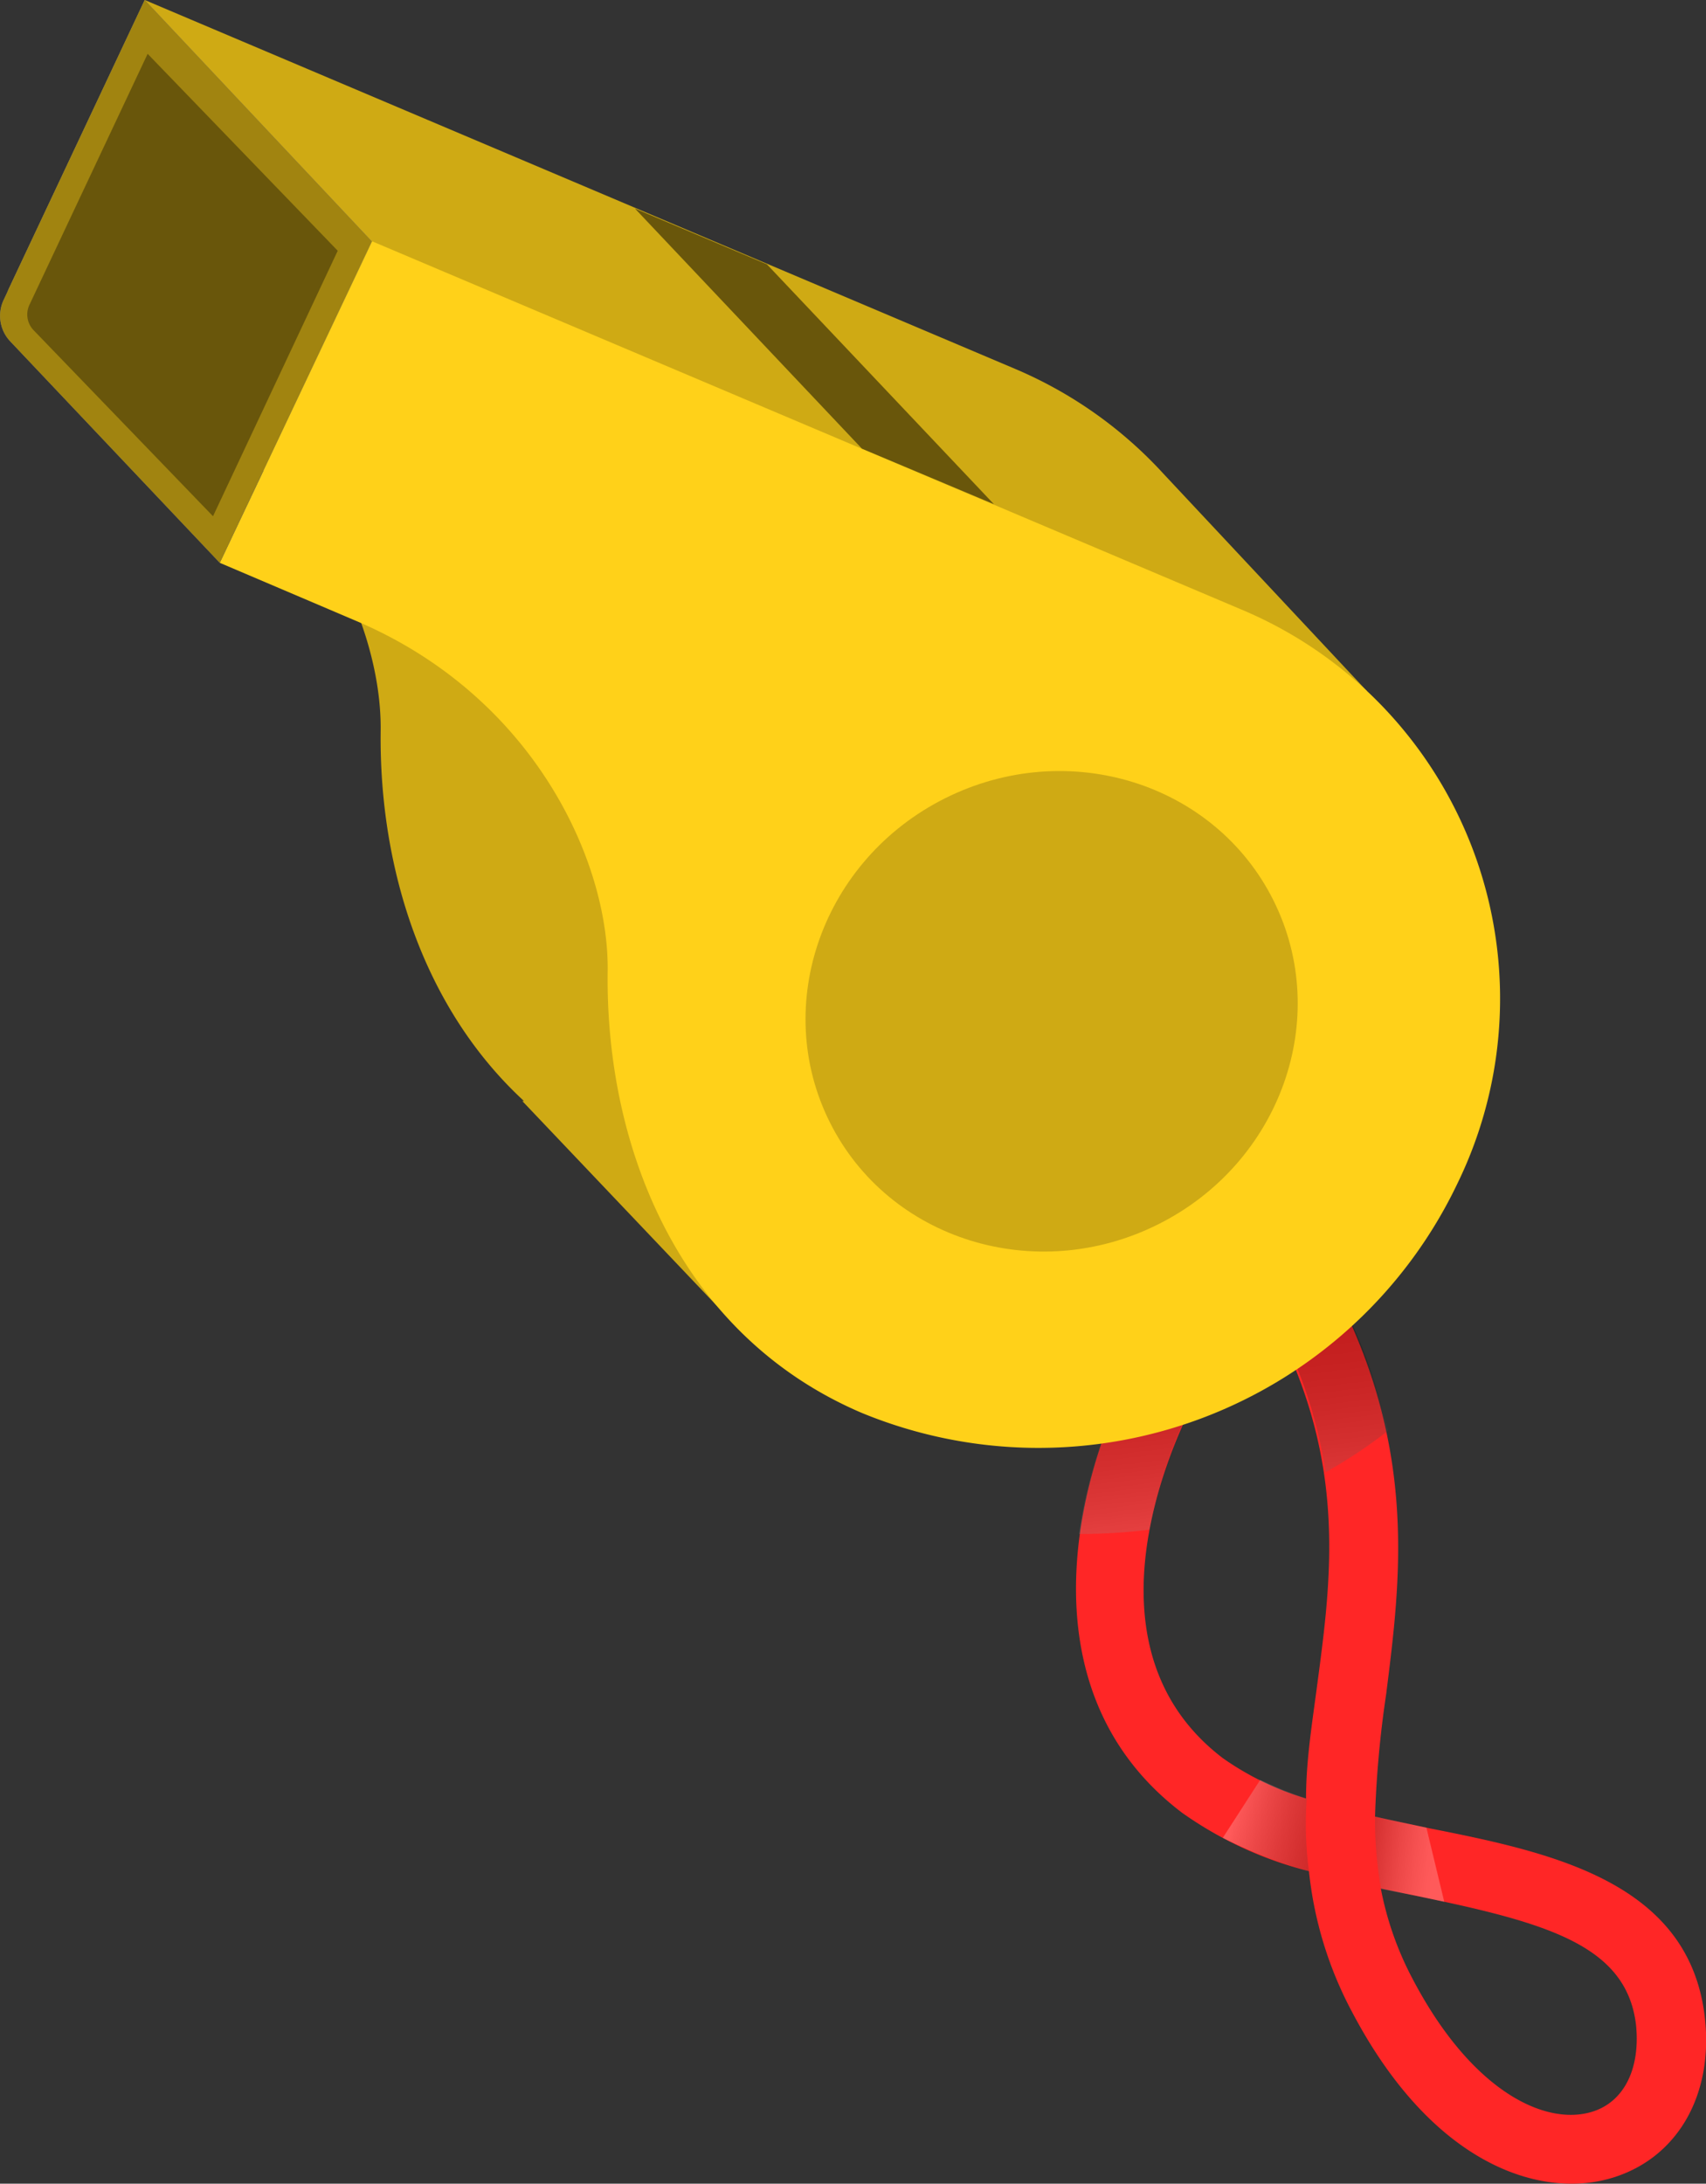 <svg xmlns="http://www.w3.org/2000/svg" xmlns:xlink="http://www.w3.org/1999/xlink" viewBox="0 0 70.72 90.48"><rect x="0" y="0" width="70.72" height="90.48" fill="#333333" stroke="none"/><defs><style>.cls-1{isolation:isolate;}.cls-2{fill:#ff2626;}.cls-3,.cls-6,.cls-7{opacity:0.24;mix-blend-mode:multiply;}.cls-4{fill:url(#linear-gradient);}.cls-5{fill:url(#linear-gradient-2);}.cls-6{fill:url(#linear-gradient-3);}.cls-7{fill:url(#linear-gradient-4);}.cls-8{fill:#cfaa14;}.cls-9{fill:#ffd119;}.cls-10{fill:#757575;}.cls-11{fill:#a18410;}.cls-12{fill:#69560b;}</style><linearGradient id="linear-gradient" x1="47.9" y1="66.62" x2="46.54" y2="54.86" gradientUnits="userSpaceOnUse"><stop offset="0" stop-color="#fff"/><stop offset="0.05" stop-color="#e7e7e7"/><stop offset="0.2" stop-color="#ababab"/><stop offset="0.35" stop-color="#777"/><stop offset="0.5" stop-color="#4c4c4c"/><stop offset="0.64" stop-color="#2b2b2b"/><stop offset="0.77" stop-color="#131313"/><stop offset="0.89" stop-color="#050505"/><stop offset="1"/></linearGradient><linearGradient id="linear-gradient-2" x1="56.21" y1="65.66" x2="54.84" y2="53.89" xlink:href="#linear-gradient"/><linearGradient id="linear-gradient-3" x1="51.19" y1="75.1" x2="57.07" y2="76.64" xlink:href="#linear-gradient"/><linearGradient id="linear-gradient-4" x1="59.5" y1="77.17" x2="55.96" y2="76.71" gradientUnits="userSpaceOnUse"><stop offset="0" stop-color="#fff"/><stop offset="0.09" stop-color="#f5f5f5"/><stop offset="0.23" stop-color="#dadada"/><stop offset="0.42" stop-color="#aeaeae"/><stop offset="0.64" stop-color="#707070"/><stop offset="0.89" stop-color="#232323"/><stop offset="1"/></linearGradient></defs><title>foul</title><g class="cls-1"><g id="Шар_2" data-name="Шар 2"><g id="Objects"><path class="cls-2" d="M65.14,90.48c-2.76,0-6.31-1.82-9.1-7.13a15.86,15.86,0,0,1-1.78-5.82A15.7,15.7,0,0,1,49,75.11c-6.9-5.24-4.2-14.58-1.8-18.79l2.48,1.41c-.23.4-5.59,10.07,1,15.11a11.86,11.86,0,0,0,3.46,1.68c0-1.59.26-3.15.46-4.69.6-4.48,1.21-9.12-1.68-14.83l2.54-1.29c3.29,6.5,2.59,11.81,2,16.5A43.49,43.49,0,0,0,57,75.27c.74.17,1.49.32,2.23.48,5.06,1,10.79,2.21,11.44,7.83.37,3.21-1.12,5.82-3.81,6.65A5.79,5.79,0,0,1,65.14,90.48Zm-7.9-12.23A13.35,13.35,0,0,0,58.56,82C61,86.65,64.05,88.1,66,87.5c1.33-.41,2-1.79,1.82-3.59-.39-3.33-3.73-4.25-9.18-5.37Z"/><g class="cls-3"><path class="cls-4" d="M47.65,63.38a19.8,19.8,0,0,1,2-5.65l-2.48-1.41a21,21,0,0,0-2.44,7.24A23.11,23.11,0,0,0,47.65,63.38Z"/><path class="cls-5" d="M55.49,53.71,53,55a19.47,19.47,0,0,1,1.95,6,19.69,19.69,0,0,0,2.59-1.72A23.09,23.09,0,0,0,55.49,53.71Z"/></g><path class="cls-6" d="M54.17,74.52a15.22,15.22,0,0,1-1.93-.77l-1.55,2.4a19.58,19.58,0,0,0,3.57,1.38A15,15,0,0,1,54.17,74.52Z"/><path class="cls-7" d="M58.65,78.54l1.22.26-.74-3.07L57,75.27a16.45,16.45,0,0,0,.25,3Z"/><path class="cls-8" d="M51,39.1a17.8,17.8,0,0,0,1.47-10.86l4.19.39-8.43-9h0a17.67,17.67,0,0,0-6.16-4.35L6,0,.38,11.93A1.54,1.54,0,0,0,1.17,14l4.2,1.78c7.38,3.14,10.47,10,10.41,14.5-.07,5.68,1.76,11.49,5.94,15.34l-.07,0,8.45,8.89-1.23-5.07A19.28,19.28,0,0,0,51,39.1Z"/><path class="cls-9" d="M51.47,25.26,15.43,10,9.11,23.32l5.66,2.41c7.39,3.14,10.48,10,10.42,14.5-.1,7.45,3.07,15.14,10.55,18.32a19.24,19.24,0,0,0,24.67-9.5A17.48,17.48,0,0,0,51.47,25.26Z"/><ellipse class="cls-8" cx="43.6" cy="41.9" rx="10.28" ry="9.87" transform="translate(-14.14 23.92) rotate(-26.56)"/><path class="cls-10" d="M6,0l9.41,10L9.11,23.32.42,14.14a1.54,1.54,0,0,1-.27-1.71Z"/><path class="cls-11" d="M6,0l9.41,10L9.11,23.32.42,14.14a1.54,1.54,0,0,1-.27-1.71Z"/><path class="cls-12" d="M6.12,2.23,14,10.39l-5.17,11L1.4,13.69a.94.94,0,0,1-.17-1.08Z"/><polygon class="cls-12" points="35.73 18.59 26.32 8.64 31.79 10.95 41.2 20.89 35.73 18.59"/></g></g></g></svg>